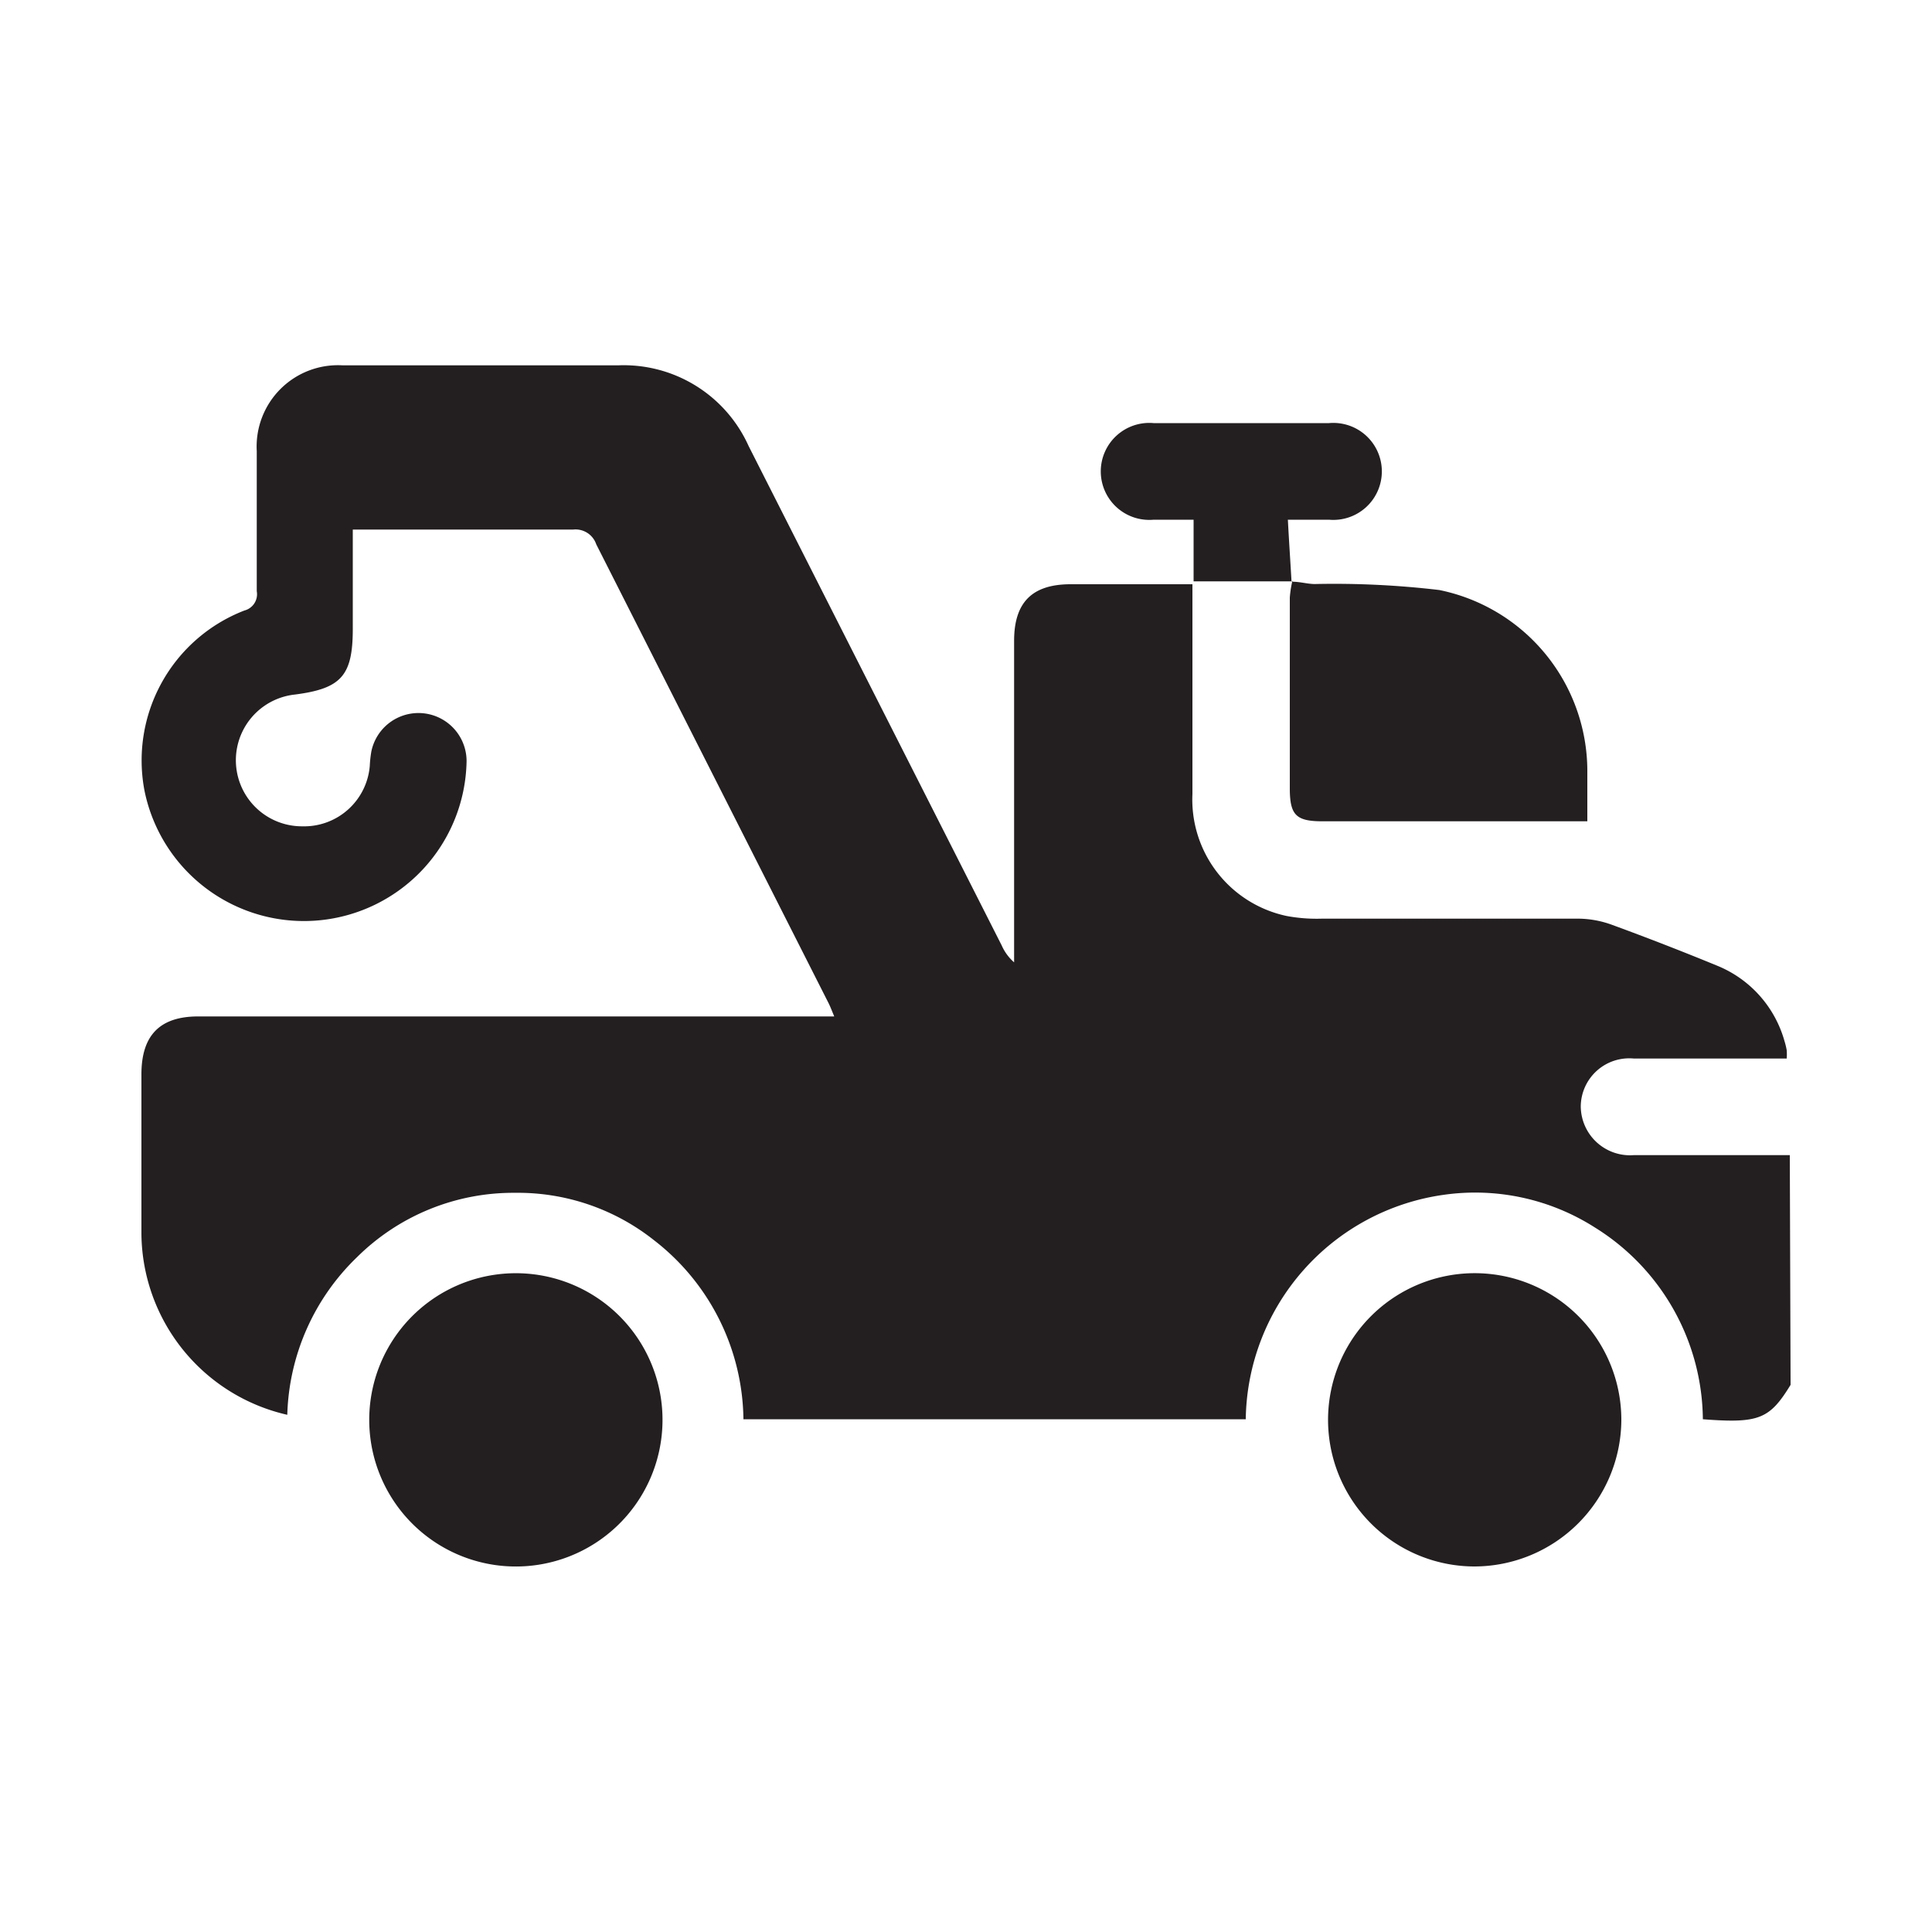 <svg id="Layer_1" data-name="Layer 1" xmlns="http://www.w3.org/2000/svg" viewBox="0 0 100 100"><defs><style>.cls-1{fill:#231f20;}</style></defs><path class="cls-1" d="M92.68,71.68c-1.09,1.78-1.64,2-4.54,1.78a11.8,11.8,0,0,0-5.58-9.92,11.53,11.53,0,0,0-7.81-1.7A11.9,11.9,0,0,0,64.48,73.46h-26a11.88,11.88,0,0,0-4.62-9.26,11.34,11.34,0,0,0-7.2-2.46,11.49,11.49,0,0,0-8.19,3.34,11.78,11.78,0,0,0-3.6,8.15,9.7,9.7,0,0,1-7.55-9.36c0-2.75,0-5.5,0-8.26,0-2,.93-3,2.94-3H43.18c-.13-.31-.21-.53-.32-.74q-6-11.85-12-23.7a1.13,1.13,0,0,0-1.19-.76c-3.5,0-7,0-10.5,0h-.91v5.14c0,2.42-.59,3.09-3,3.4a3.42,3.42,0,0,0,.39,6.82,3.41,3.41,0,0,0,3.49-3.13,6,6,0,0,1,.08-.74,2.49,2.49,0,0,1,4.93.5A8.42,8.42,0,0,1,7.48,40.93a8.32,8.32,0,0,1,5.17-9.33.87.87,0,0,0,.64-1q0-3.61,0-7.25a4.21,4.21,0,0,1,4.45-4.44c4.75,0,9.5,0,14.25,0a7.09,7.09,0,0,1,6.76,4.18L51.85,48.94a2.48,2.48,0,0,0,.64.87V33.17c0-2,.94-2.92,2.9-2.93h6.33c0,.35,0,.65,0,.94,0,3.31,0,6.62,0,9.92a6.16,6.16,0,0,0,4.87,6.31,8.49,8.49,0,0,0,1.82.14c4.44,0,8.89,0,13.33,0a5.17,5.17,0,0,1,1.7.32q2.73,1,5.43,2.11a5.94,5.94,0,0,1,3.49,3.89,3.89,3.89,0,0,1,.12.49,3,3,0,0,1,0,.43h-.91c-2.34,0-4.67,0-7,0a2.51,2.51,0,0,0-2.75,2.48,2.55,2.55,0,0,0,2.74,2.52c2.69,0,5.39,0,8.08,0Z"/><path class="cls-1" d="M26.55,81.08a7.59,7.59,0,1,1,7.74-7.43A7.59,7.59,0,0,1,26.55,81.08Z"/><path class="cls-1" d="M76.31,81.08a7.59,7.59,0,1,1,7.61-7.55A7.62,7.62,0,0,1,76.31,81.08Z"/><path class="cls-1" d="M66.9,30.11c.38,0,.75.11,1.13.12a46.28,46.28,0,0,1,6.47.31,9.57,9.57,0,0,1,7.66,9.34c0,.86,0,1.71,0,2.63-.34,0-.61,0-.88,0H68.45c-1.36,0-1.68-.32-1.69-1.66,0-3.31,0-6.61,0-9.92a5.66,5.66,0,0,1,.14-.89Z"/><path class="cls-1" d="M66.91,30.09H61.78V26.9c-.75,0-1.41,0-2.07,0a2.51,2.51,0,1,1,0-5q4.54,0,9.08,0a2.51,2.51,0,1,1,0,5c-.66,0-1.32,0-2.13,0,.06,1.14.13,2.18.19,3.21Z"/></svg>